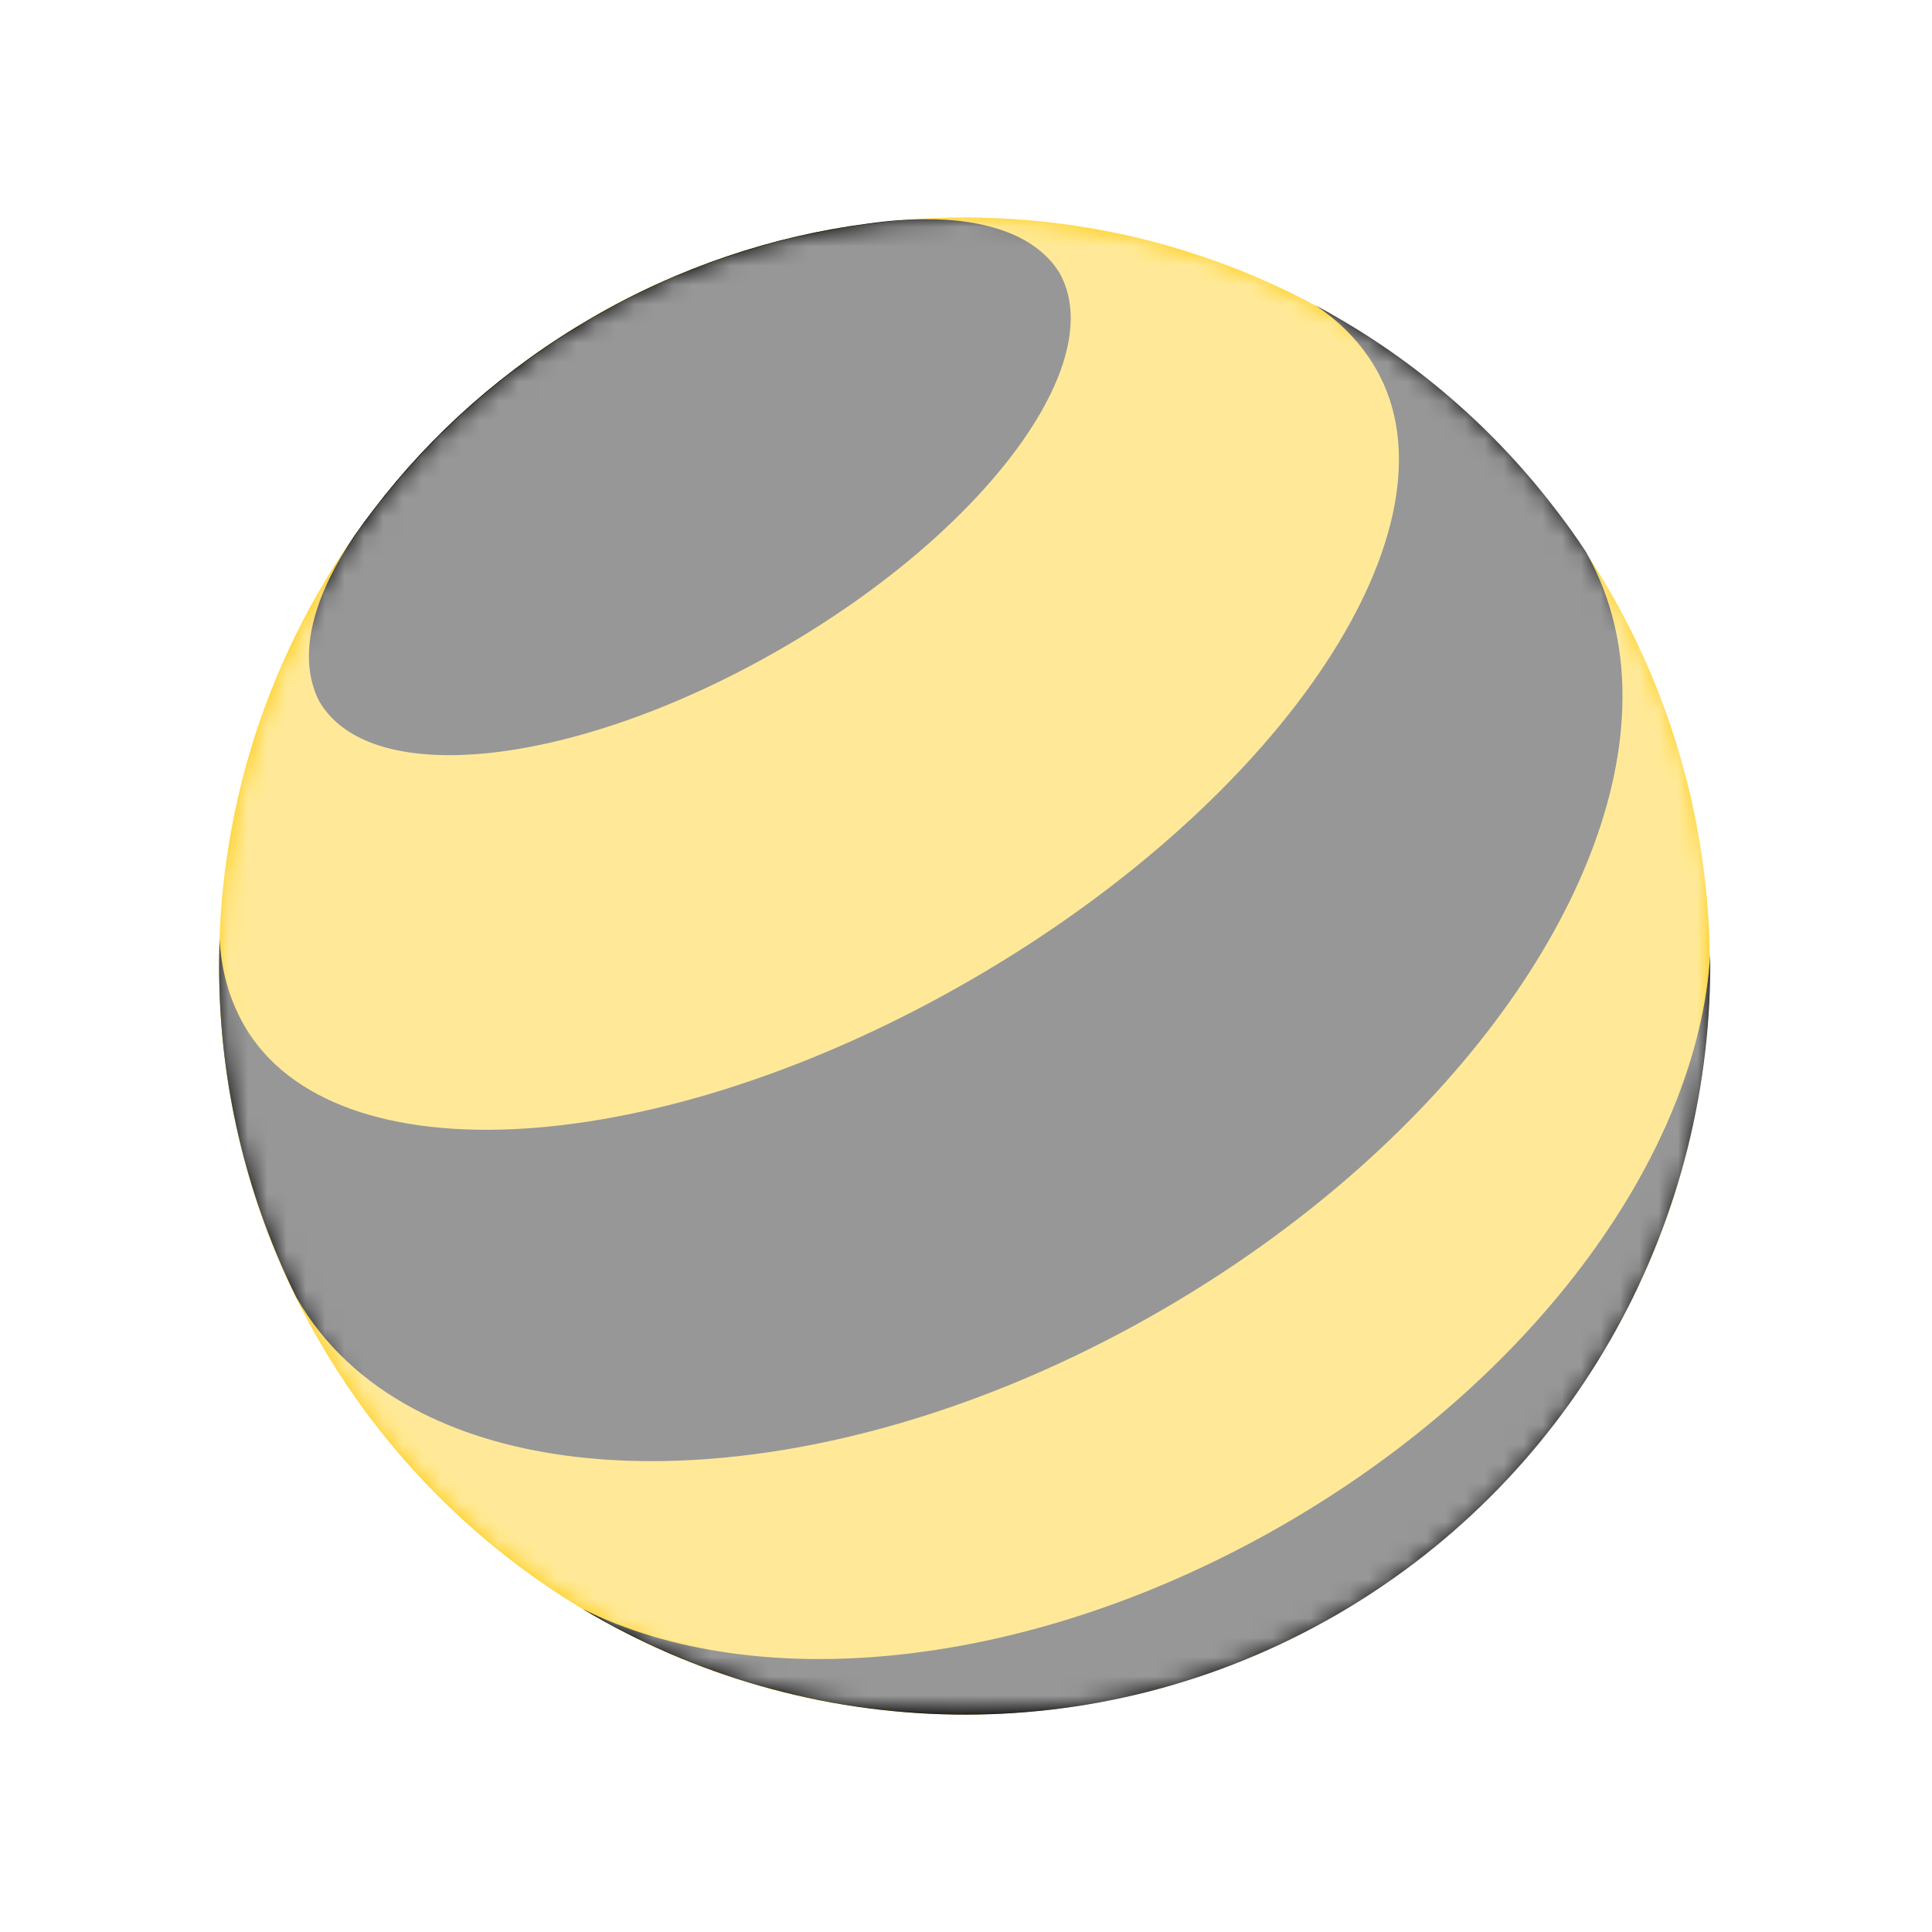 <?xml version="1.0" encoding="utf-8"?>
<!-- Generator: Adobe Illustrator 27.9.0, SVG Export Plug-In . SVG Version: 6.00 Build 0)  -->
<svg version="1.1" id="Шар_1" xmlns="http://www.w3.org/2000/svg" xmlns:xlink="http://www.w3.org/1999/xlink" x="0px" y="0px"
	 viewBox="0 0 100 100" style="enable-background:new 0 0 100 100;" xml:space="preserve">
<style type="text/css">
	.st0{clip-path:url(#SVGID_00000010299129291112199540000005909487765031330447_);}
	.st1{clip-path:url(#SVGID_00000124863929733088907130000008042346695723493788_);fill:#FFCA05;}
	.st2{clip-path:url(#SVGID_00000124863929733088907130000008042346695723493788_);}
	.st3{opacity:0.59;clip-path:url(#SVGID_00000010299129291112199540000005909487765031330447_);}
	.st4{opacity:0.59;}
	.st5{filter:url(#Adobe_OpacityMaskFilter);}
	
		.st6{clip-path:url(#SVGID_00000037653595792845216500000015937637026987020940_);fill:url(#SVGID_00000109029635757756903300000003054212892961325195_);}
	
		.st7{clip-path:url(#SVGID_00000037653595792845216500000015937637026987020940_);mask:url(#SVGID_00000102528725709665110450000000263936748553816971_);fill:url(#SVGID_00000112634082530871953300000001634534155121298323_);}
</style>
<g>
	<defs>
		<rect id="SVGID_1_" x="7.98" y="7.98" width="84.03" height="84.03"/>
	</defs>
	<clipPath id="SVGID_00000111896811927537786270000017180400672748583833_">
		<use xlink:href="#SVGID_1_"  style="overflow:visible;"/>
	</clipPath>
	<g style="clip-path:url(#SVGID_00000111896811927537786270000017180400672748583833_);">
		<defs>
			<rect id="SVGID_00000155864176626516037100000015561925157629793470_" x="7.98" y="7.98" width="84.03" height="84.03"/>
		</defs>
		<clipPath id="SVGID_00000163794603375283534270000007754560230940288906_">
			<use xlink:href="#SVGID_00000155864176626516037100000015561925157629793470_"  style="overflow:visible;"/>
		</clipPath>
		<path style="clip-path:url(#SVGID_00000163794603375283534270000007754560230940288906_);fill:#FFCA05;" d="M49.92,88.74
			C71.23,88.74,88.5,71.4,88.5,50S71.23,11.26,49.92,11.26S11.34,28.6,11.34,50S28.62,88.74,49.92,88.74"/>
		<path style="clip-path:url(#SVGID_00000163794603375283534270000007754560230940288906_);" d="M66.53,78.86
			c-13.1,7.59-27.31,8.95-36.39,4.41c11.62,6.95,26.54,7.55,39.08,0.29C81.76,76.27,88.7,63,88.52,49.41
			C87.9,59.58,79.62,71.27,66.53,78.86"/>
		<path style="clip-path:url(#SVGID_00000163794603375283534270000007754560230940288906_);" d="M54.82,14.09
			c2.66,4.62-3.76,13.34-14.34,19.46c-10.58,6.13-21.3,7.36-23.96,2.74c-0.11-0.22-0.22-0.46-0.29-0.71
			c-0.69-2.15,0.13-4.93,2.12-7.86c0.32-0.46,0.65-0.91,0.99-1.35c2.99-3.92,6.79-7.31,11.31-9.93c4.52-2.62,9.35-4.22,14.22-4.86
			c0.57-0.08,1.12-0.14,1.66-0.18c3.52-0.26,6.32,0.41,7.83,2.08C54.53,13.67,54.68,13.88,54.82,14.09"/>
		<path style="clip-path:url(#SVGID_00000163794603375283534270000007754560230940288906_);" d="M71.22,19.09
			c4.64,8.07-4.72,22.21-20.9,31.59c-16.18,9.38-33.06,10.45-37.69,2.38c-0.77-1.35-1.18-2.84-1.26-4.45
			c-0.2,5.42,0.73,10.93,2.89,16.16c0.32,0.78,0.67,1.56,1.05,2.32c0.01,0.03,0.04,0.07,0.05,0.1c1.4,2.43,3.46,4.34,6.04,5.72
			c9.08,4.88,24.42,3.2,38.77-5.12c14.34-8.32,23.46-20.82,23.8-31.15c0.1-2.92-0.51-5.66-1.89-8.09c-0.52-0.79-1.07-1.56-1.65-2.3
			c-3.4-4.42-7.64-7.94-12.35-10.45C69.39,16.67,70.45,17.76,71.22,19.09c0,0,0.01,0.01,0.01,0.01L71.22,19.09z"/>
	</g>
	<g style="opacity:0.59;clip-path:url(#SVGID_00000111896811927537786270000017180400672748583833_);">
		<defs>
			<path id="SVGID_00000002362276472746464980000004872685509326837121_" class="st4" d="M11.34,50c0,21.4,17.31,38.74,38.66,38.74
				c21.35,0,38.66-17.35,38.66-38.74c0-21.4-17.31-38.74-38.66-38.74C28.65,11.26,11.34,28.6,11.34,50"/>
		</defs>
		<clipPath id="SVGID_00000116219091122560817790000009789483133635377846_">
			<use xlink:href="#SVGID_00000002362276472746464980000004872685509326837121_"  style="overflow:visible;"/>
		</clipPath>
		<defs>
			<filter id="Adobe_OpacityMaskFilter" filterUnits="userSpaceOnUse" x="11.34" y="11.26" width="77.32" height="77.49">
				<feColorMatrix  type="matrix" values="1 0 0 0 0  0 1 0 0 0  0 0 1 0 0  0 0 0 1 0"/>
			</filter>
		</defs>
		
			<mask maskUnits="userSpaceOnUse" x="11.34" y="11.26" width="77.32" height="77.49" id="SVGID_00000056418501077300950640000013061782446420232587_">
			<g class="st5">
				
					<radialGradient id="SVGID_00000157998615770578437210000003014682812321438593_" cx="-199.004" cy="300.996" r="0.168" gradientTransform="matrix(229.976 0 0 230.569 45816.18 -69350.164)" gradientUnits="userSpaceOnUse">
					<stop  offset="0" style="stop-color:#000000"/>
					<stop  offset="0.5" style="stop-color:#000000"/>
					<stop  offset="1" style="stop-color:#595959"/>
				</radialGradient>
				
					<rect x="11.34" y="11.26" style="clip-path:url(#SVGID_00000116219091122560817790000009789483133635377846_);fill:url(#SVGID_00000157998615770578437210000003014682812321438593_);" width="77.32" height="77.49"/>
			</g>
		</mask>
		
			<radialGradient id="SVGID_00000075159912386153542910000000439062617250443909_" cx="-199.004" cy="300.996" r="0.168" gradientTransform="matrix(229.976 0 0 230.569 45816.176 -69350.164)" gradientUnits="userSpaceOnUse">
			<stop  offset="0" style="stop-color:#FFFFFF"/>
			<stop  offset="0.5" style="stop-color:#FFFFFF"/>
			<stop  offset="1" style="stop-color:#FFFFFF"/>
		</radialGradient>
		
			<rect x="11.34" y="11.26" style="clip-path:url(#SVGID_00000116219091122560817790000009789483133635377846_);mask:url(#SVGID_00000056418501077300950640000013061782446420232587_);fill:url(#SVGID_00000075159912386153542910000000439062617250443909_);" width="77.32" height="77.49"/>
	</g>
</g>
</svg>

